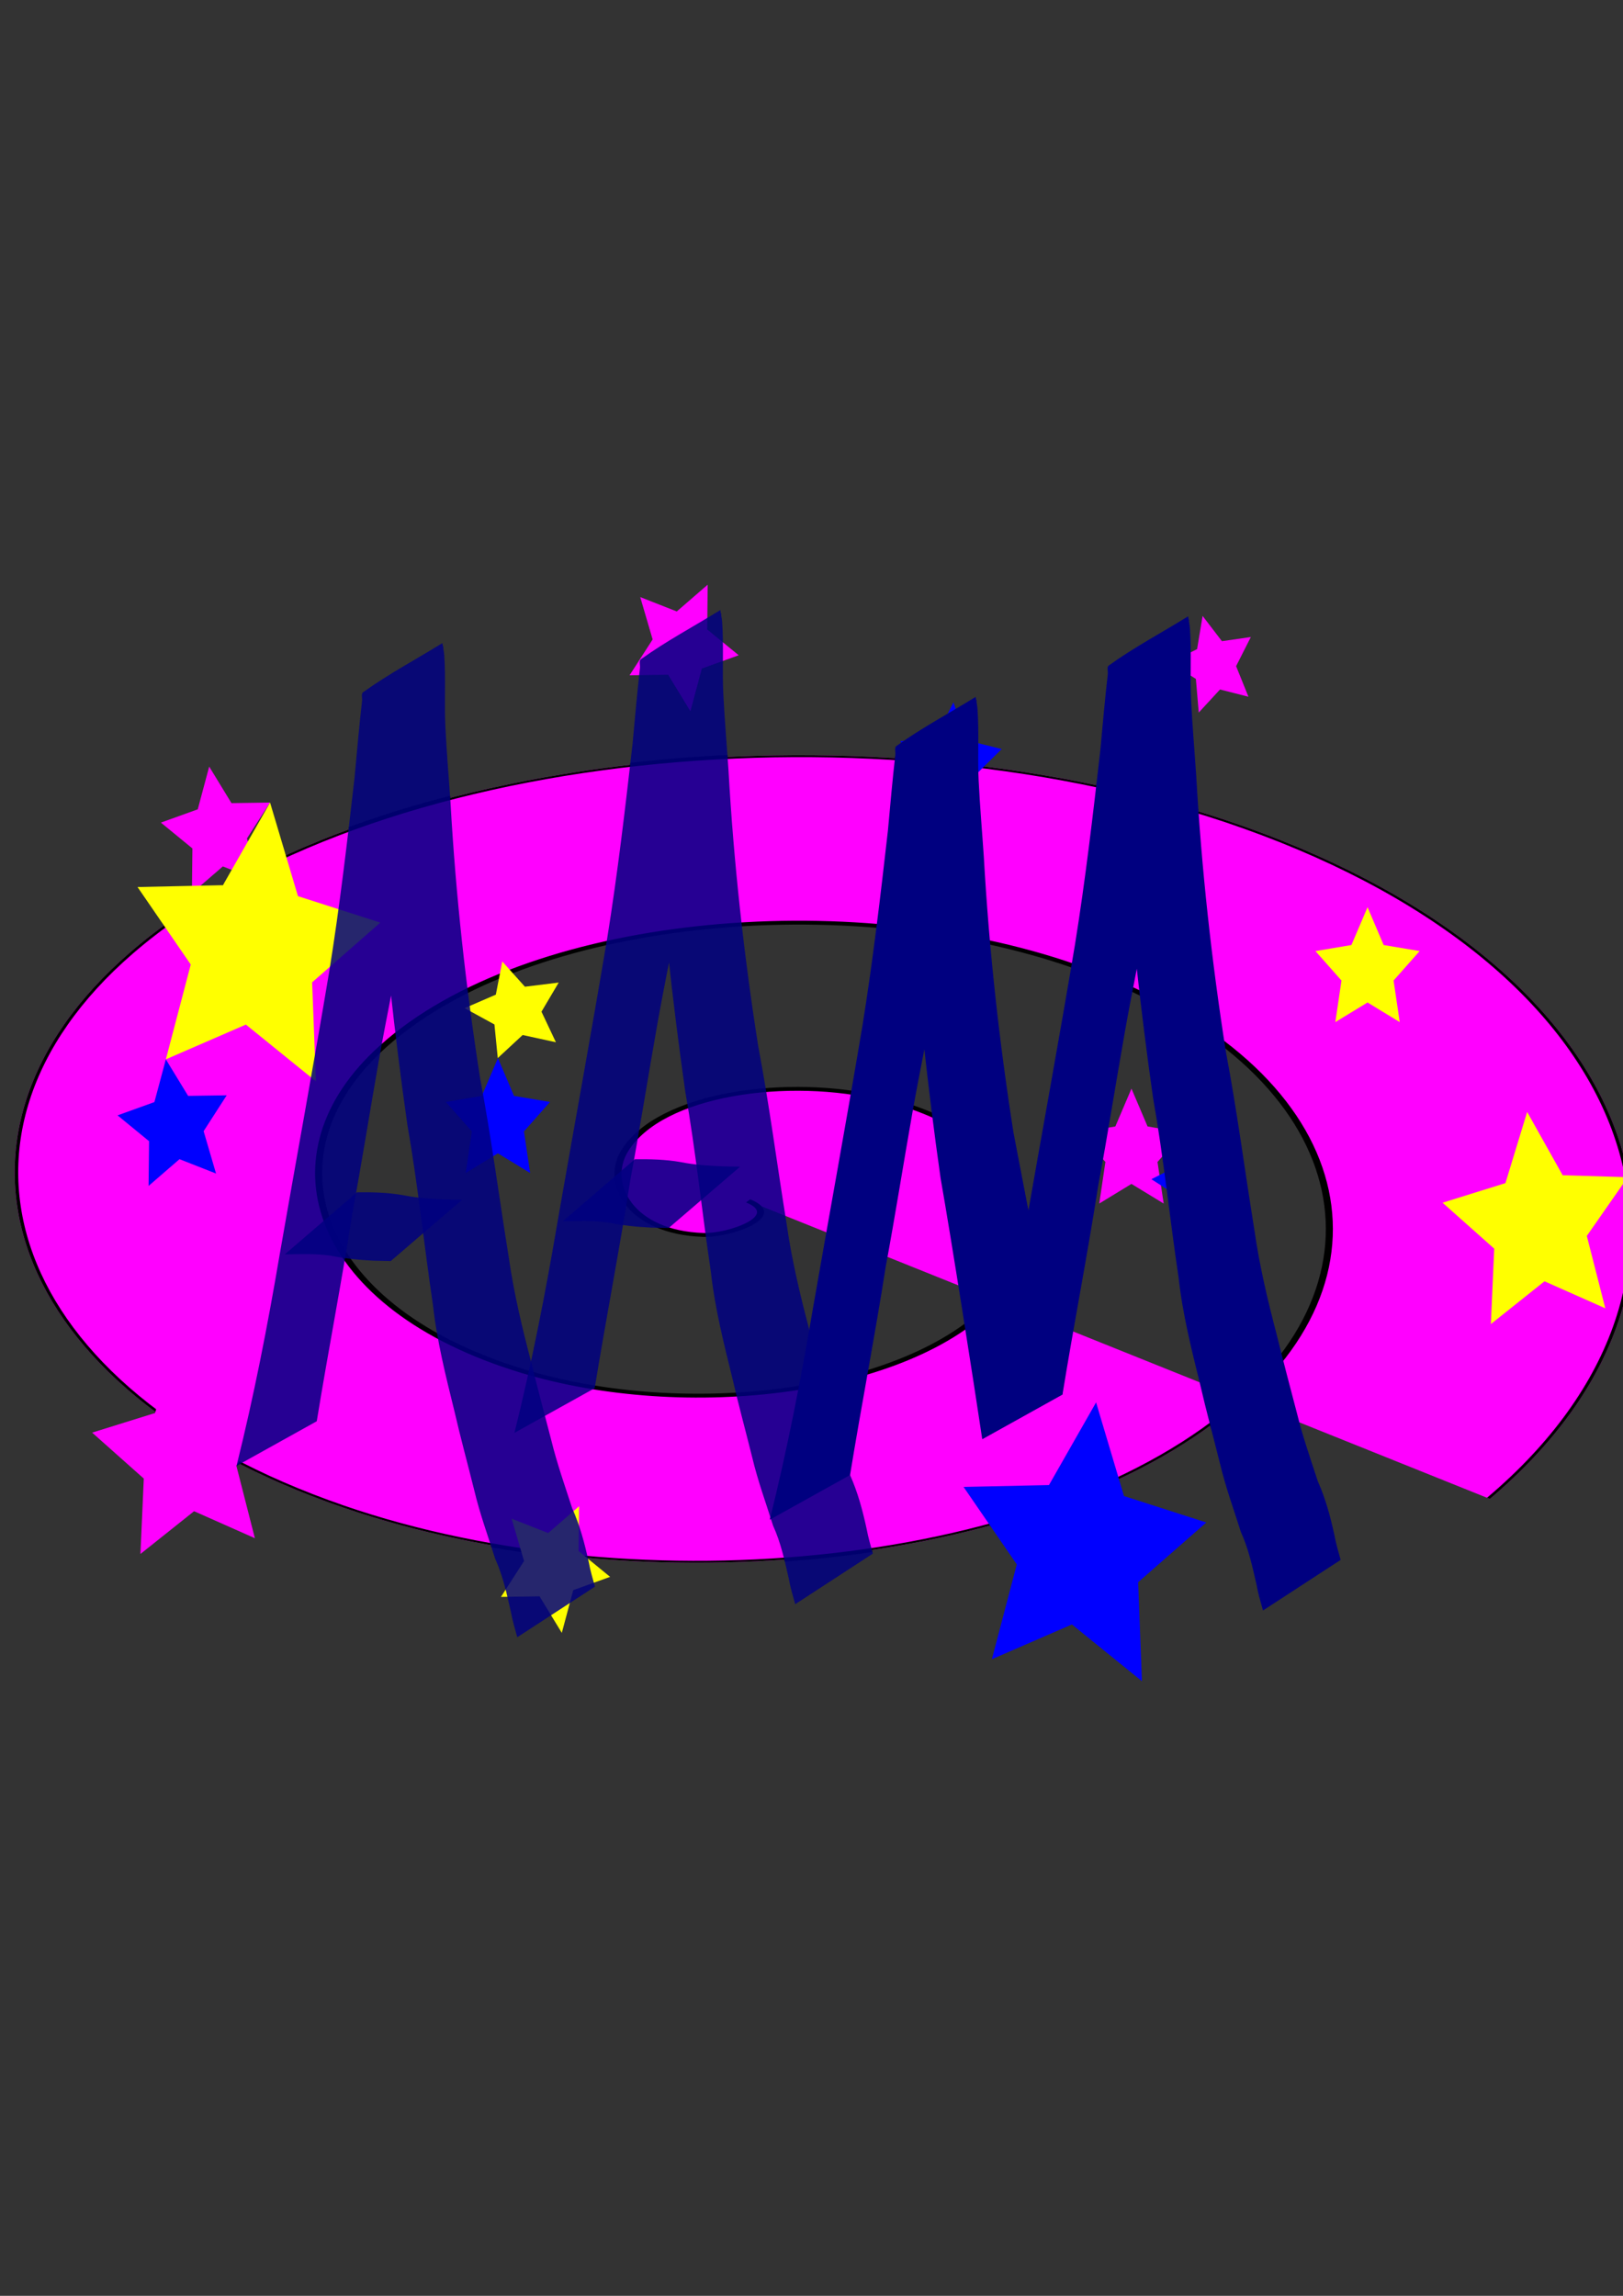 <?xml version="1.0" encoding="UTF-8" standalone="no"?>
<!-- Created with Inkscape (http://www.inkscape.org/) -->

<svg
   xmlns:osb="http://www.openswatchbook.org/uri/2009/osb"
   xmlns:dc="http://purl.org/dc/elements/1.1/"
   xmlns:cc="http://creativecommons.org/ns#"
   xmlns:rdf="http://www.w3.org/1999/02/22-rdf-syntax-ns#"
   xmlns:svg="http://www.w3.org/2000/svg"
   xmlns="http://www.w3.org/2000/svg"
   xmlns:xlink="http://www.w3.org/1999/xlink"
   xmlns:sodipodi="http://sodipodi.sourceforge.net/DTD/sodipodi-0.dtd"
   xmlns:inkscape="http://www.inkscape.org/namespaces/inkscape"
   width="210mm"
   height="297mm"
   viewBox="0 0 210 297"
   version="1.1"
   id="svg8"
   inkscape:version="0.92.1 r15371"
   sodipodi:docname="LogoAAM.svg">
  <rect x="0" y="0" width="210" height="297" fill="#333333" stroke="none"/>
  <defs
     id="defs2">
    <linearGradient
       id="linearGradient6094"
       osb:paint="solid">
      <stop
         style="stop-color:#000080;stop-opacity:1;"
         offset="0"
         id="stop6092" />
    </linearGradient>
    <meshgradient
       inkscape:collect="always"
       id="meshgradient6124"
       gradientUnits="userSpaceOnUse"
       x="-96.073"
       y="101.691">
      <meshrow
         id="meshrow6126">
        <meshpatch
           id="meshpatch6128">
          <stop
             path="c 8.679,0  17.359,0  26.038,0"
             style="stop-color:#ffffff;stop-opacity:1"
             id="stop6130" />
          <stop
             path="c 0,20.589  0,41.178  0,61.767"
             style="stop-color:#000080;stop-opacity:1"
             id="stop6132" />
          <stop
             path="c -8.679,0  -17.359,0  -26.038,0"
             style="stop-color:#ffffff;stop-opacity:1"
             id="stop6134" />
          <stop
             path="c 0,-20.589  0,-41.178  0,-61.767"
             style="stop-color:#000080;stop-opacity:1"
             id="stop6136" />
        </meshpatch>
      </meshrow>
    </meshgradient>
    <clipPath
       clipPathUnits="userSpaceOnUse"
       id="clipPath6241">
      <use
         x="0"
         y="0"
         xlink:href="#g6237"
         id="use6243"
         width="100%"
         height="100%" />
    </clipPath>
  </defs>
  <sodipodi:namedview
     id="base"
     pagecolor="#ffffff"
     bordercolor="#666666"
     borderopacity="1.0"
     inkscape:pageopacity="0.0"
     inkscape:pageshadow="2"
     inkscape:zoom="0.5852904"
     inkscape:cx="180.43187"
     inkscape:cy="237.21977"
     inkscape:document-units="mm"
     inkscape:current-layer="layer1"
     showgrid="false"
     inkscape:window-width="1600"
     inkscape:window-height="900"
     inkscape:window-x="0"
     inkscape:window-y="0"
     inkscape:window-maximized="1" />
  <g
     inkscape:label="Capa 1"
     inkscape:groupmode="layer"
     id="layer1">
    <flowRoot
       xml:space="preserve"
       id="flowRoot3890"
       style="fill:black;fill-opacity:1;stroke:none;font-family:sans-serif;font-style:normal;font-weight:normal;font-size:40px;line-height:1.25;letter-spacing:0px;word-spacing:0px"><flowRegion
         id="flowRegion3892"><rect
           id="rect3894"
           width="245.714"
           height="528.571"
           x="-1534.286"
           y="-214.623" /></flowRegion><flowPara
         id="flowPara3896" /></flowRoot>    <flowRoot
       xml:space="preserve"
       id="flowRoot3908"
       style="fill:black;fill-opacity:1;stroke:none;font-family:sans-serif;font-style:normal;font-weight:normal;font-size:40px;line-height:1.25;letter-spacing:0px;word-spacing:0px"><flowRegion
         id="flowRegion3910"><rect
           id="rect3912"
           width="177.143"
           height="660"
           x="-1077.143"
           y="68.234" /></flowRegion><flowPara
         id="flowPara3914" /></flowRoot>    <flowRoot
       xml:space="preserve"
       id="flowRoot3918"
       style="fill:black;fill-opacity:1;stroke:none;font-family:sans-serif;font-style:normal;font-weight:normal;font-size:40px;line-height:1.25;letter-spacing:0px;word-spacing:0px"><flowRegion
         id="flowRegion3920"><rect
           id="rect3922"
           width="554.286"
           height="208.571"
           x="-1460"
           y="-28.909" /></flowRegion><flowPara
         id="flowPara3924" /></flowRoot>    <flowRoot
       xml:space="preserve"
       id="flowRoot4524"
       style="fill:black;fill-opacity:1;stroke:none;font-family:sans-serif;font-style:normal;font-weight:normal;font-size:40px;line-height:1.25;letter-spacing:0px;word-spacing:0px"><flowRegion
         id="flowRegion4526"><rect
           id="rect4528"
           width="20.203"
           height="141.421"
           x="-476.792"
           y="605.322" /></flowRegion><flowPara
         id="flowPara4530"></flowPara></flowRoot>    <path
       style="fill:none;stroke:#000000;stroke-width:0.265px;stroke-linecap:butt;stroke-linejoin:miter;stroke-opacity:1"
       d="M -140.952,21.057 V -25.056 h 4.536 v 22.679 h 18.521 V -26.19 h 13.229 v 58.586 h -61.232 V -2.377 h 65.768 V -14.85 h -54.429 V 22.569 h -29.104 v -33.64 h 72.949 v 37.798 h -17.765 V -8.047 h -20.411 V 41.468 h -9.827 V 14.632 h 39.688 v 26.458 h -0.378"
       id="path4550"
       inkscape:connector-curvature="0" />
    <g
       id="g6239"
       clip-path="url(#clipPath6241)"
       transform="matrix(1.172,0,0,1.359,-14.619,49.626)">
      <g
         inkscape:label="Clip"
         id="g6237">
        <g
           id="g6210">
          <path
             sodipodi:type="spiral"
             style="fill:#ff00ff;fill-rule:evenodd;stroke:#000000;stroke-width:0.265"
             id="path3936"
             sodipodi:cx="-326.57144"
             sodipodi:cy="-0.84523809"
             sodipodi:expansion="1"
             sodipodi:revolution="3"
             sodipodi:radius="34.625591"
             sodipodi:argument="-18.219154"
             sodipodi:t0="0"
             d="m -326.571,-0.845 c 1.402,1.023 -0.688,2.395 -1.701,2.331 -2.746,-0.175 -3.704,-3.507 -2.961,-5.733 1.329,-3.981 6.207,-5.185 9.764,-3.591 5.22,2.339 6.703,8.941 4.221,13.796 -3.308,6.471 -11.687,8.236 -17.828,4.851 -7.728,-4.26 -9.776,-14.438 -5.481,-21.86 5.203,-8.989 17.192,-11.322 25.891,-6.111 10.252,6.141 12.87,19.948 6.741,29.923 -7.076,11.516 -22.706,14.42 -33.955,7.371 -12.782,-8.01 -15.971,-25.464 -8,-37.987 8.942,-14.048 28.223,-17.523 42.018,-8.63 15.315,9.873 19.076,30.983 9.26,46.05"
             transform="matrix(2.928,0,0,1.39,1051.265,78.973)" />
          <path
             sodipodi:type="star"
             style="fill:#ff00ff;stroke-width:0.265"
             id="path3943"
             sodipodi:sides="5"
             sodipodi:cx="87.690506"
             sodipodi:cy="24.857141"
             sodipodi:r1="6.4144688"
             sodipodi:r2="3.2072344"
             sodipodi:arg1="-2.3561945"
             sodipodi:arg2="-1.727876"
             inkscape:flatsided="false"
             inkscape:rounded="0"
             inkscape:randomized="0"
             d="m 83.155,20.321 4.034,1.368 3.414,-2.548 -0.054,4.259 3.478,2.459 -4.068,1.264 -1.264,4.068 -2.459,-3.478 -4.259,0.054 2.548,-3.414 z"
             inkscape:transform-center-x="-0.31008582"
             inkscape:transform-center-y="0.31007984" />
          <path
             sodipodi:type="star"
             style="fill:#ff00ff;stroke-width:0.265"
             id="path3945"
             sodipodi:sides="5"
             sodipodi:cx="33.261875"
             sodipodi:cy="101.96428"
             sodipodi:r1="10.82359"
             sodipodi:r2="5.4117951"
             sodipodi:arg1="-0.43240778"
             sodipodi:arg2="0.19591076"
             inkscape:flatsided="false"
             inkscape:rounded="0"
             inkscape:randomized="0"
             d="m 43.089,97.429 -4.519,5.589 2.042,6.891 -6.712,-2.571 -5.923,4.072 0.371,-7.178 -5.703,-4.375 6.941,-1.865 2.398,-6.776 3.919,6.025 z"
             inkscape:transform-center-x="0.39457738"
             inkscape:transform-center-y="-0.65107521" />
          <path
             sodipodi:type="star"
             style="fill:#ff00ff;stroke-width:0.265"
             id="path3951"
             sodipodi:sides="5"
             sodipodi:cx="137.38889"
             sodipodi:cy="73.159531"
             sodipodi:r1="6.0476189"
             sodipodi:r2="3.0238092"
             sodipodi:arg1="-1.5707963"
             sodipodi:arg2="-0.9424778"
             inkscape:flatsided="false"
             inkscape:rounded="0"
             inkscape:randomized="0"
             d="m 137.389,67.112 1.777,3.601 3.974,0.577 -2.876,2.803 0.679,3.958 -3.555,-1.869 -3.555,1.869 0.679,-3.958 -2.876,-2.803 3.974,-0.577 z"
             inkscape:transform-center-x="-3.8190475e-006"
             inkscape:transform-center-y="-0.57749767" />
          <path
             sodipodi:type="star"
             style="fill:#ff00ff;stroke-width:0.265"
             id="path3953"
             sodipodi:sides="5"
             sodipodi:cx="36.57304"
             sodipodi:cy="42.791122"
             sodipodi:r1="6.4144688"
             sodipodi:r2="3.2072344"
             sodipodi:arg1="0.78539816"
             sodipodi:arg2="1.4137167"
             inkscape:flatsided="false"
             inkscape:rounded="0"
             inkscape:randomized="0"
             d="m 41.109,47.327 -4.034,-1.368 -3.414,2.548 0.054,-4.259 -3.478,-2.459 4.068,-1.264 1.264,-4.068 2.459,3.478 4.259,-0.054 -2.548,3.414 z"
             inkscape:transform-center-x="0.31007751"
             inkscape:transform-center-y="-0.31008235" />
          <path
             sodipodi:type="star"
             style="fill:#ff00ff;stroke-width:0.265"
             id="path3955"
             sodipodi:sides="5"
             sodipodi:cx="146.52278"
             sodipodi:cy="26.784163"
             sodipodi:r1="4.840457"
             sodipodi:r2="2.4202285"
             sodipodi:arg1="0.67474094"
             sodipodi:arg2="1.3030595"
             inkscape:flatsided="false"
             inkscape:rounded="0"
             inkscape:randomized="0"
             d="m 150.303,29.808 -3.139,-0.69 -2.348,2.195 -0.314,-3.199 -2.813,-1.555 2.945,-1.287 0.609,-3.156 2.134,2.403 3.19,-0.396 -1.626,2.773 z"
             inkscape:transform-center-x="0.39570453"
             inkscape:transform-center-y="-0.069413794" />
          <path
             sodipodi:type="star"
             style="fill:#0000ff;stroke-width:0.265"
             id="path3947-2"
             sodipodi:sides="5"
             sodipodi:cx="117.33875"
             sodipodi:cy="36.234081"
             sodipodi:r1="5.9041767"
             sodipodi:r2="2.9520886"
             sodipodi:arg1="2.2655346"
             sodipodi:arg2="2.8938531"
             inkscape:flatsided="false"
             inkscape:rounded="0"
             inkscape:randomized="0"
             d="m 113.559,40.77 0.918,-3.812 -2.62,-2.917 3.909,-0.305 1.965,-3.393 1.498,3.623 3.834,0.82 -2.983,2.544 0.405,3.9 -3.342,-2.051 z"
             inkscape:transform-center-x="-0.12109743"
             inkscape:transform-center-y="-0.44739075" />
          <path
             sodipodi:type="star"
             style="fill:#0000ff;stroke-width:0.265"
             id="path3949-8"
             sodipodi:sides="5"
             sodipodi:cx="131.70187"
             sodipodi:cy="111.07336"
             sodipodi:r1="14.203055"
             sodipodi:r2="7.1015277"
             sodipodi:arg1="-2.7017501"
             sodipodi:arg2="-2.0734315"
             inkscape:flatsided="false"
             inkscape:rounded="0"
             inkscape:randomized="0"
             d="m 118.851,105.026 9.43,-0.176 5.201,-7.868 3.081,8.914 9.09,2.516 -7.526,5.685 0.417,9.423 -7.732,-5.401 -8.833,3.308 2.747,-9.023 z"
             inkscape:transform-center-x="-0.55017581"
             inkscape:transform-center-y="-0.82233039" />
          <path
             sodipodi:type="star"
             style="fill:#0000ff;stroke-width:0.265"
             id="path3951-5"
             sodipodi:sides="5"
             sodipodi:cx="67.445869"
             sodipodi:cy="70.251953"
             sodipodi:r1="6.0476189"
             sodipodi:r2="3.0238092"
             sodipodi:arg1="-1.5707963"
             sodipodi:arg2="-0.9424778"
             inkscape:flatsided="false"
             inkscape:rounded="0"
             inkscape:randomized="0"
             d="m 67.446,64.204 1.777,3.601 3.974,0.577 -2.876,2.803 0.679,3.958 -3.555,-1.869 -3.555,1.869 0.679,-3.958 -2.876,-2.803 3.974,-0.577 z"
             inkscape:transform-center-x="-3.8190475e-006"
             inkscape:transform-center-y="-0.57749767" />
          <path
             sodipodi:type="star"
             style="fill:#0000ff;stroke-width:0.265"
             id="path3953-7"
             sodipodi:sides="5"
             sodipodi:cx="31.788567"
             sodipodi:cy="70.658928"
             sodipodi:r1="6.4144688"
             sodipodi:r2="3.2072344"
             sodipodi:arg1="0.78539816"
             sodipodi:arg2="1.4137167"
             inkscape:flatsided="false"
             inkscape:rounded="0"
             inkscape:randomized="0"
             d="m 36.324,75.195 -4.034,-1.368 -3.414,2.548 0.054,-4.259 -3.478,-2.459 4.068,-1.264 1.264,-4.068 2.459,3.478 4.259,-0.054 -2.548,3.414 z"
             inkscape:transform-center-x="0.31007751"
             inkscape:transform-center-y="-0.31008235" />
          <path
             sodipodi:type="star"
             style="fill:#0000ff;stroke-width:0.265"
             id="path3955-1"
             sodipodi:sides="5"
             sodipodi:cx="144.42105"
             sodipodi:cy="75.958717"
             sodipodi:r1="4.840457"
             sodipodi:r2="2.4202285"
             sodipodi:arg1="0.67474094"
             sodipodi:arg2="1.3030595"
             inkscape:flatsided="false"
             inkscape:rounded="0"
             inkscape:randomized="0"
             d="m 148.201,78.983 -3.139,-0.69 -2.348,2.195 -0.314,-3.199 -2.813,-1.555 2.945,-1.287 0.609,-3.156 2.134,2.403 3.19,-0.396 -1.626,2.773 z"
             inkscape:transform-center-x="0.39570453"
             inkscape:transform-center-y="-0.069413794" />
          <path
             sodipodi:type="star"
             style="fill:#ffff00;stroke-width:0.265"
             id="path3943-6"
             sodipodi:sides="5"
             sodipodi:cx="73.493546"
             sodipodi:cy="112.58527"
             sodipodi:r1="6.4144688"
             sodipodi:r2="3.2072344"
             sodipodi:arg1="-2.3561945"
             sodipodi:arg2="-1.727876"
             inkscape:flatsided="false"
             inkscape:rounded="0"
             inkscape:randomized="0"
             d="m 68.958,108.05 4.034,1.368 3.414,-2.548 -0.054,4.259 3.478,2.459 -4.068,1.264 -1.264,4.068 -2.459,-3.478 -4.259,0.054 2.548,-3.414 z"
             inkscape:transform-center-x="-0.31008582"
             inkscape:transform-center-y="0.31007984" />
          <path
             sodipodi:type="star"
             style="fill:#ffff00;stroke-width:0.265"
             id="path3945-9"
             sodipodi:sides="5"
             sodipodi:cx="182.35063"
             sodipodi:cy="80.079315"
             sodipodi:r1="10.82359"
             sodipodi:r2="5.4117951"
             sodipodi:arg1="-0.43240778"
             sodipodi:arg2="0.19591076"
             inkscape:flatsided="false"
             inkscape:rounded="0"
             inkscape:randomized="0"
             d="m 192.178,75.544 -4.519,5.589 2.042,6.891 -6.712,-2.571 -5.923,4.072 0.371,-7.178 -5.703,-4.375 6.941,-1.865 2.398,-6.776 3.919,6.025 z"
             inkscape:transform-center-x="0.39457738"
             inkscape:transform-center-y="-0.65107521" />
          <path
             sodipodi:type="star"
             style="fill:#ffff00;stroke-width:0.265"
             id="path3949-7"
             sodipodi:sides="5"
             sodipodi:cx="40.507984"
             sodipodi:cy="53.970039"
             sodipodi:r1="14.203055"
             sodipodi:r2="7.1015277"
             sodipodi:arg1="-2.7017501"
             sodipodi:arg2="-2.0734315"
             inkscape:flatsided="false"
             inkscape:rounded="0"
             inkscape:randomized="0"
             d="m 27.657,47.922 9.43,-0.176 5.201,-7.868 3.081,8.914 9.09,2.516 -7.526,5.685 0.417,9.423 -7.732,-5.401 -8.833,3.308 2.747,-9.023 z"
             inkscape:transform-center-x="-0.55017581"
             inkscape:transform-center-y="-0.82233039" />
          <path
             sodipodi:type="star"
             style="fill:#ffff00;stroke-width:0.265"
             id="path3951-0"
             sodipodi:sides="5"
             sodipodi:cx="163.45183"
             sodipodi:cy="55.888855"
             sodipodi:r1="6.0476189"
             sodipodi:r2="3.0238092"
             sodipodi:arg1="-1.5707963"
             sodipodi:arg2="-0.9424778"
             inkscape:flatsided="false"
             inkscape:rounded="0"
             inkscape:randomized="0"
             d="m 163.452,49.841 1.777,3.601 3.974,0.577 -2.876,2.803 0.679,3.958 -3.555,-1.869 -3.555,1.869 0.679,-3.958 -2.876,-2.803 3.974,-0.577 z"
             inkscape:transform-center-x="-3.8190475e-006"
             inkscape:transform-center-y="-0.57749767" />
          <path
             sodipodi:type="star"
             style="fill:#ffff00;stroke-width:0.265"
             id="path3955-3"
             sodipodi:sides="5"
             sodipodi:cx="70.779877"
             sodipodi:cy="68.270821"
             sodipodi:r1="4.840457"
             sodipodi:r2="2.4202285"
             sodipodi:arg1="0.67474094"
             sodipodi:arg2="1.3030595"
             inkscape:flatsided="false"
             inkscape:rounded="0"
             inkscape:randomized="0"
             d="m 74.56,71.295 -3.139,-0.69 -2.348,2.195 -0.314,-3.199 -2.813,-1.555 2.945,-1.287 0.609,-3.156 2.134,2.403 3.19,-0.396 -1.626,2.773 z"
             inkscape:transform-center-x="0.46308737"
             inkscape:transform-center-y="-0.069413794"
             transform="matrix(1.17,0,0,1,-13.388,-8.596)" />
          <g
             id="g6163"
             transform="matrix(1.241,0,0,1.268,203.974,4.283)">
            <path
               inkscape:connector-curvature="0"
               d="m -133.271,77.871 c 1.542,-5.219 2.767,-10.52 3.837,-15.854 1.465,-7.099 3.011,-14.183 4.419,-21.294 0.92,-4.826 1.595,-9.698 2.251,-14.567 0.209,-1.905 0.403,-3.81 0.662,-5.709 0.03,-0.217 -0.101,-0.537 0.086,-0.651 2.269,-1.379 4.706,-2.462 7.059,-3.693 0.056,0.309 0.141,0.614 0.167,0.927 0.145,1.77 -0.004,3.579 0.1,5.355 0.112,1.916 0.309,3.826 0.461,5.74 0.464,6.936 1.367,13.853 2.638,20.687 0.995,4.43 1.681,8.919 2.535,13.375 0.449,2.679 1.182,5.265 1.986,7.853 0.58,1.984 1.194,3.954 1.81,5.927 0.499,1.728 1.201,3.393 1.845,5.072 0.686,1.289 1.118,2.65 1.479,4.055 0.136,0.628 0.35,1.235 0.55,1.844 0,0 -6.907,3.797 -6.907,3.797 v 0 c -0.201,-0.625 -0.432,-1.243 -0.564,-1.888 -0.368,-1.373 -0.72,-2.738 -1.402,-4.003 -0.636,-1.702 -1.366,-3.379 -1.857,-5.126 -0.584,-1.988 -1.225,-3.952 -1.768,-5.952 -0.769,-2.636 -1.556,-5.254 -1.913,-7.989 -0.795,-4.498 -1.339,-9.042 -2.275,-13.519 -1.161,-6.868 -2.032,-13.799 -2.687,-20.732 -0.384,-3.742 -0.871,-7.482 -1.001,-11.243 2.279,-1.303 4.48,-2.753 6.836,-3.91 0.203,-0.1 -0.15,0.428 -0.198,0.65 -0.415,1.908 -0.539,3.869 -0.854,5.793 -0.716,4.912 -1.438,9.827 -2.407,14.695 -0.695,3.286 -1.519,6.541 -2.207,9.828 -0.804,3.84 -1.522,7.7 -2.367,11.532 -0.968,5.236 -2.167,10.422 -3.174,15.647 0,0 -7.139,3.353 -7.139,3.353 z"
               id="path4534"
               style="fill:#000080;fill-opacity:0.849;stroke-width:0.265" />
            <path
               inkscape:connector-curvature="0"
               d="m -122.558,57.332 c 1.371,-0.009 2.718,0.011 4.074,0.213 1.24,0.213 2.496,0.278 3.752,0.319 1.021,0.023 0.508,0.014 1.539,0.025 0,0 -6.357,4.606 -6.357,4.606 v 0 c -1.043,-0.017 -0.522,-0.007 -1.564,-0.03 -1.275,-0.051 -2.543,-0.162 -3.802,-0.377 -1.349,-0.161 -2.705,-0.121 -4.062,-0.092 0,0 6.42,-4.664 6.42,-4.664 z"
               id="path4536"
               style="fill:#000080;fill-opacity:0.849;stroke-width:0.265" />
            <path
               inkscape:connector-curvature="0"
               d="m -108.546,75.39 c 1.542,-5.219 2.767,-10.52 3.837,-15.854 1.465,-7.099 3.011,-14.183 4.419,-21.294 0.92,-4.826 1.595,-9.698 2.251,-14.567 0.209,-1.905 0.403,-3.81 0.662,-5.709 0.03,-0.217 -0.101,-0.537 0.086,-0.651 2.269,-1.379 4.706,-2.462 7.059,-3.693 0.056,0.309 0.141,0.614 0.167,0.927 0.145,1.77 -0.004,3.579 0.1,5.355 0.112,1.916 0.309,3.826 0.461,5.74 0.464,6.936 1.367,13.853 2.638,20.687 0.995,4.43 1.681,8.919 2.535,13.375 0.449,2.679 1.182,5.265 1.986,7.853 0.58,1.984 1.194,3.954 1.81,5.927 0.499,1.728 1.201,3.393 1.845,5.072 0.686,1.289 1.118,2.65 1.479,4.055 0.136,0.628 0.35,1.235 0.55,1.844 0,0 -6.907,3.797 -6.907,3.797 v 0 c -0.201,-0.625 -0.432,-1.243 -0.564,-1.888 -0.368,-1.373 -0.72,-2.738 -1.402,-4.003 -0.636,-1.702 -1.366,-3.379 -1.857,-5.126 -0.584,-1.988 -1.225,-3.952 -1.768,-5.952 -0.769,-2.636 -1.556,-5.254 -1.913,-7.989 -0.795,-4.498 -1.339,-9.042 -2.275,-13.519 -1.161,-6.868 -2.032,-13.799 -2.687,-20.732 -0.384,-3.742 -0.871,-7.482 -1.001,-11.243 2.279,-1.303 4.48,-2.753 6.836,-3.91 0.203,-0.1 -0.15,0.428 -0.198,0.65 -0.415,1.908 -0.539,3.869 -0.854,5.793 -0.716,4.912 -1.438,9.827 -2.407,14.695 -0.695,3.286 -1.519,6.541 -2.207,9.828 -0.804,3.84 -1.522,7.7 -2.367,11.532 -0.968,5.236 -2.166,10.422 -3.174,15.647 0,0 -7.139,3.353 -7.139,3.353 z"
               id="path4534-4"
               style="fill:#000080;fill-opacity:0.849;stroke-width:0.265" />
            <path
               inkscape:connector-curvature="0"
               d="m -97.833,54.851 c 1.371,-0.009 2.718,0.011 4.074,0.213 1.24,0.213 2.496,0.278 3.752,0.319 1.021,0.023 0.508,0.014 1.539,0.025 0,0 -6.357,4.606 -6.357,4.606 v 0 c -1.043,-0.017 -0.522,-0.007 -1.564,-0.03 -1.275,-0.051 -2.543,-0.162 -3.802,-0.377 -1.349,-0.161 -2.705,-0.121 -4.062,-0.092 0,0 6.42,-4.664 6.42,-4.664 z"
               id="path4536-3"
               style="fill:#000080;fill-opacity:0.849;stroke-width:0.265" />
            <g
               transform="translate(10.243,-81.548)"
               style="opacity:1;fill:#000080"
               id="g6140">
              <path
                 style="fill:#000080;fill-opacity:1;stroke-width:0.265"
                 id="path4534-4-4"
                 d="m -96.073,163.458 c 1.542,-5.219 2.767,-10.52 3.837,-15.854 1.465,-7.099 3.011,-14.183 4.419,-21.294 0.92,-4.826 1.595,-9.698 2.251,-14.567 0.209,-1.905 0.403,-3.81 0.662,-5.709 0.03,-0.217 -0.101,-0.537 0.086,-0.651 2.269,-1.379 4.706,-2.462 7.059,-3.693 0.056,0.309 0.141,0.614 0.167,0.927 0.145,1.77 -0.004,3.579 0.1,5.355 0.112,1.916 0.309,3.826 0.461,5.74 0.464,6.936 1.367,13.853 2.638,20.687 0.995,4.43 3.505,15.203 4.359,19.659 0,0 0,0 -7.139,3.353 -0.795,-4.498 -2.763,-15.089 -3.7,-19.565 -1.161,-6.868 -2.032,-13.799 -2.687,-20.732 -0.384,-3.742 -0.871,-7.482 -1.001,-11.243 2.279,-1.303 4.48,-2.753 6.836,-3.91 0.203,-0.1 -0.15,0.428 -0.198,0.65 -0.415,1.908 -0.539,3.869 -0.854,5.793 -0.716,4.912 -1.438,9.827 -2.407,14.695 -0.695,3.286 -1.519,6.541 -2.207,9.828 -0.804,3.84 -1.522,7.7 -2.367,11.532 -0.968,5.236 -2.166,10.422 -3.174,15.647 l -7.139,3.353 z"
                 inkscape:connector-curvature="0"
                 sodipodi:nodetypes="ccccccccccccccccccccscccc" />
              <path
                 style="fill:#000080;fill-opacity:1;stroke-width:0.265"
                 id="path4534-4-8"
                 d="m -77.174,157.41 c 1.542,-5.219 2.767,-10.52 3.837,-15.854 1.465,-7.099 3.011,-14.183 4.419,-21.294 0.92,-4.826 1.595,-9.698 2.251,-14.567 0.209,-1.905 0.403,-3.81 0.662,-5.709 0.03,-0.217 -0.101,-0.537 0.086,-0.651 2.269,-1.379 4.706,-2.462 7.059,-3.693 0.056,0.309 0.141,0.614 0.167,0.927 0.145,1.77 -0.004,3.579 0.1,5.355 0.112,1.916 0.309,3.826 0.461,5.74 0.464,6.936 1.367,13.853 2.638,20.687 0.995,4.43 1.681,8.919 2.535,13.375 0.449,2.679 1.182,5.265 1.986,7.853 0.58,1.984 1.194,3.954 1.81,5.927 0.499,1.728 1.201,3.393 1.845,5.072 0.686,1.289 1.118,2.65 1.479,4.055 0.136,0.628 0.35,1.235 0.55,1.844 0,0 -6.907,3.797 -6.907,3.797 v 0 c -0.201,-0.625 -0.432,-1.243 -0.564,-1.888 -0.368,-1.373 -0.72,-2.738 -1.402,-4.003 -0.636,-1.702 -1.366,-3.379 -1.857,-5.126 -0.584,-1.988 -1.225,-3.952 -1.768,-5.952 -0.769,-2.636 -1.556,-5.254 -1.913,-7.989 -0.795,-4.498 -1.339,-9.042 -2.275,-13.519 -1.161,-6.868 -2.032,-13.799 -2.687,-20.732 -0.384,-3.742 -0.871,-7.482 -1.001,-11.243 2.279,-1.303 4.48,-2.753 6.836,-3.91 0.203,-0.1 -0.15,0.428 -0.198,0.65 -0.415,1.908 -0.539,3.869 -0.854,5.793 -0.716,4.912 -1.438,9.827 -2.407,14.695 -0.695,3.286 -1.519,6.541 -2.207,9.828 -0.804,3.84 -1.522,7.7 -2.367,11.532 -0.968,5.236 -2.166,10.422 -3.174,15.647 0,0 -7.139,3.353 -7.139,3.353 z"
                 inkscape:connector-curvature="0" />
            </g>
          </g>
        </g>
      </g>
    </g>
  </g>
</svg>

